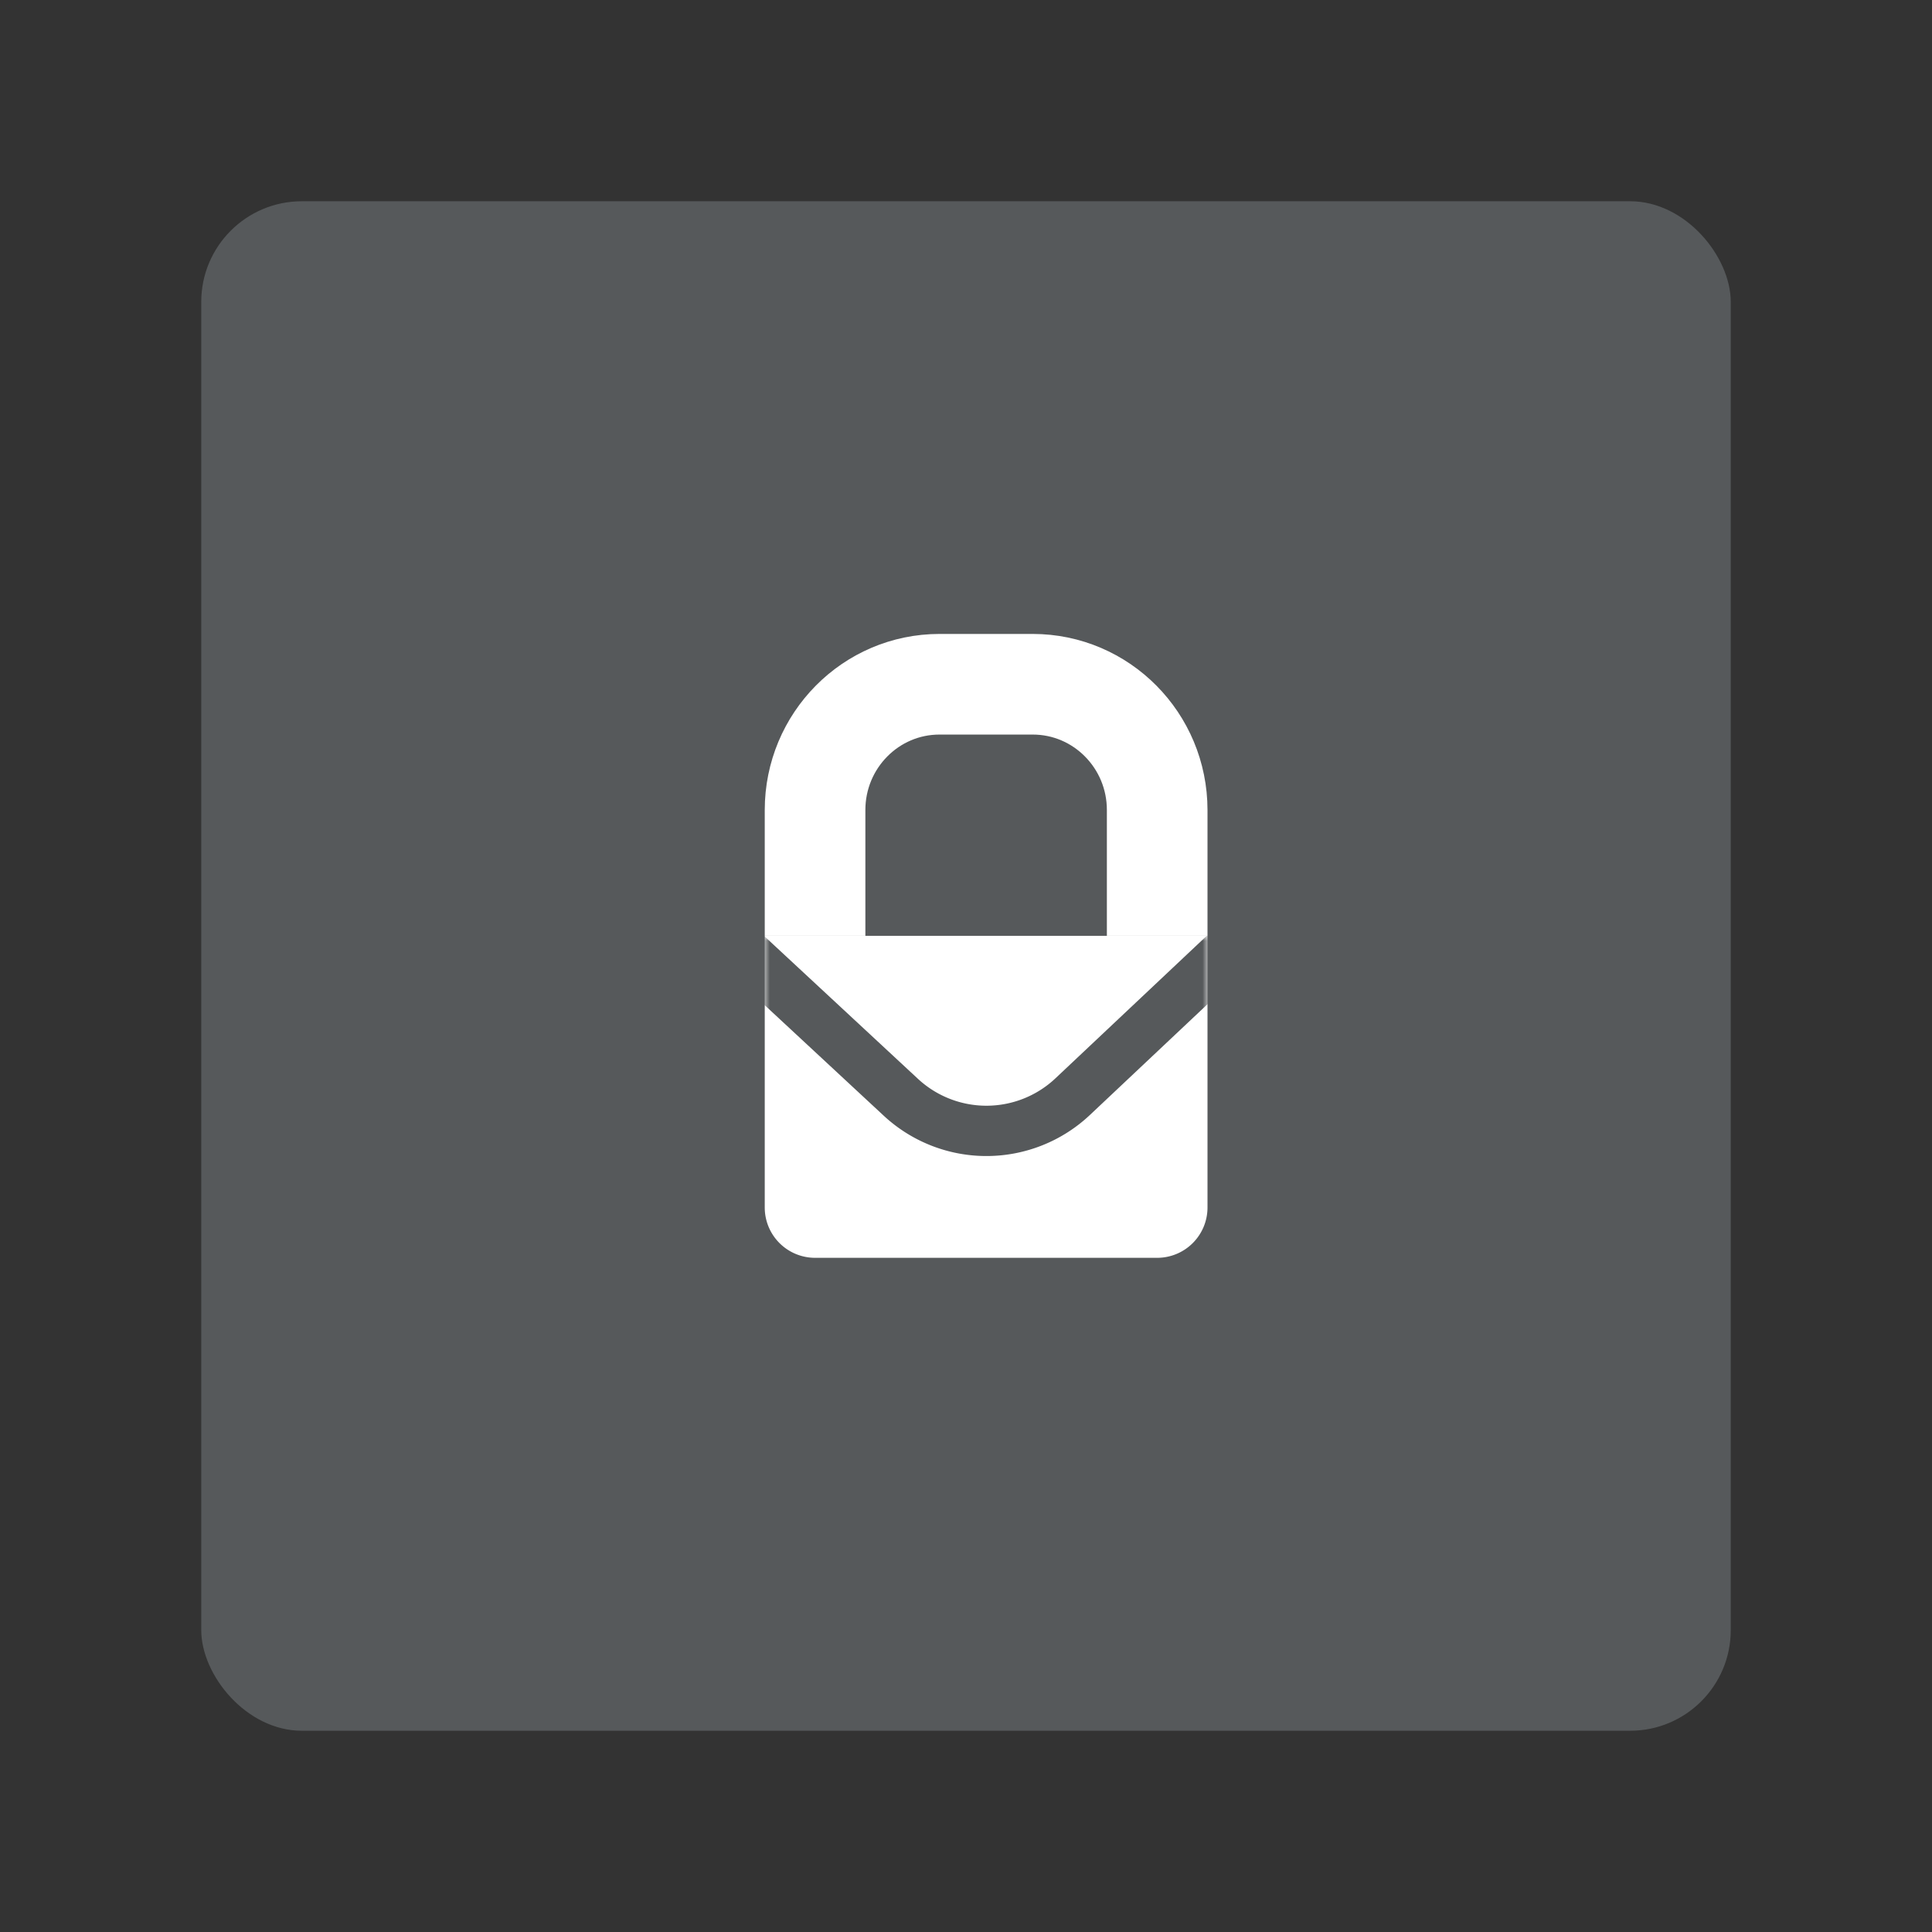 <svg xmlns="http://www.w3.org/2000/svg" width="192" height="192" fill="none"><rect width="100%" height="100%" fill="#333333" stroke="none"/><rect width="152" height="152" x="20" y="20" fill="#56595B" rx="10"/><path fill="#fff" d="M76 93h44v27a5 5 0 0 1-5 5H81a5 5 0 0 1-5-5V93Z"/><mask id="a" width="44" height="32" x="76" y="93" maskUnits="userSpaceOnUse" style="mask-type:luminance"><path fill="#fff" d="M76 93h44v27a5 5 0 0 1-5 5H81a5 5 0 0 1-5-5V93Z"/></mask><g mask="url(#a)"><path stroke="#56595B" stroke-width="5" d="M75.922 90.5h-6.365l4.664 4.332 15.302 14.212a12.5 12.5 0 0 0 17.078-.06l15.035-14.164 4.586-4.32h-50.3Z"/></g><path stroke="#fff" stroke-width="10" d="M81 93V80.5C81 73.596 86.538 68 93.371 68h9.258C109.461 68 115 73.595 115 80.5V93"/></svg>